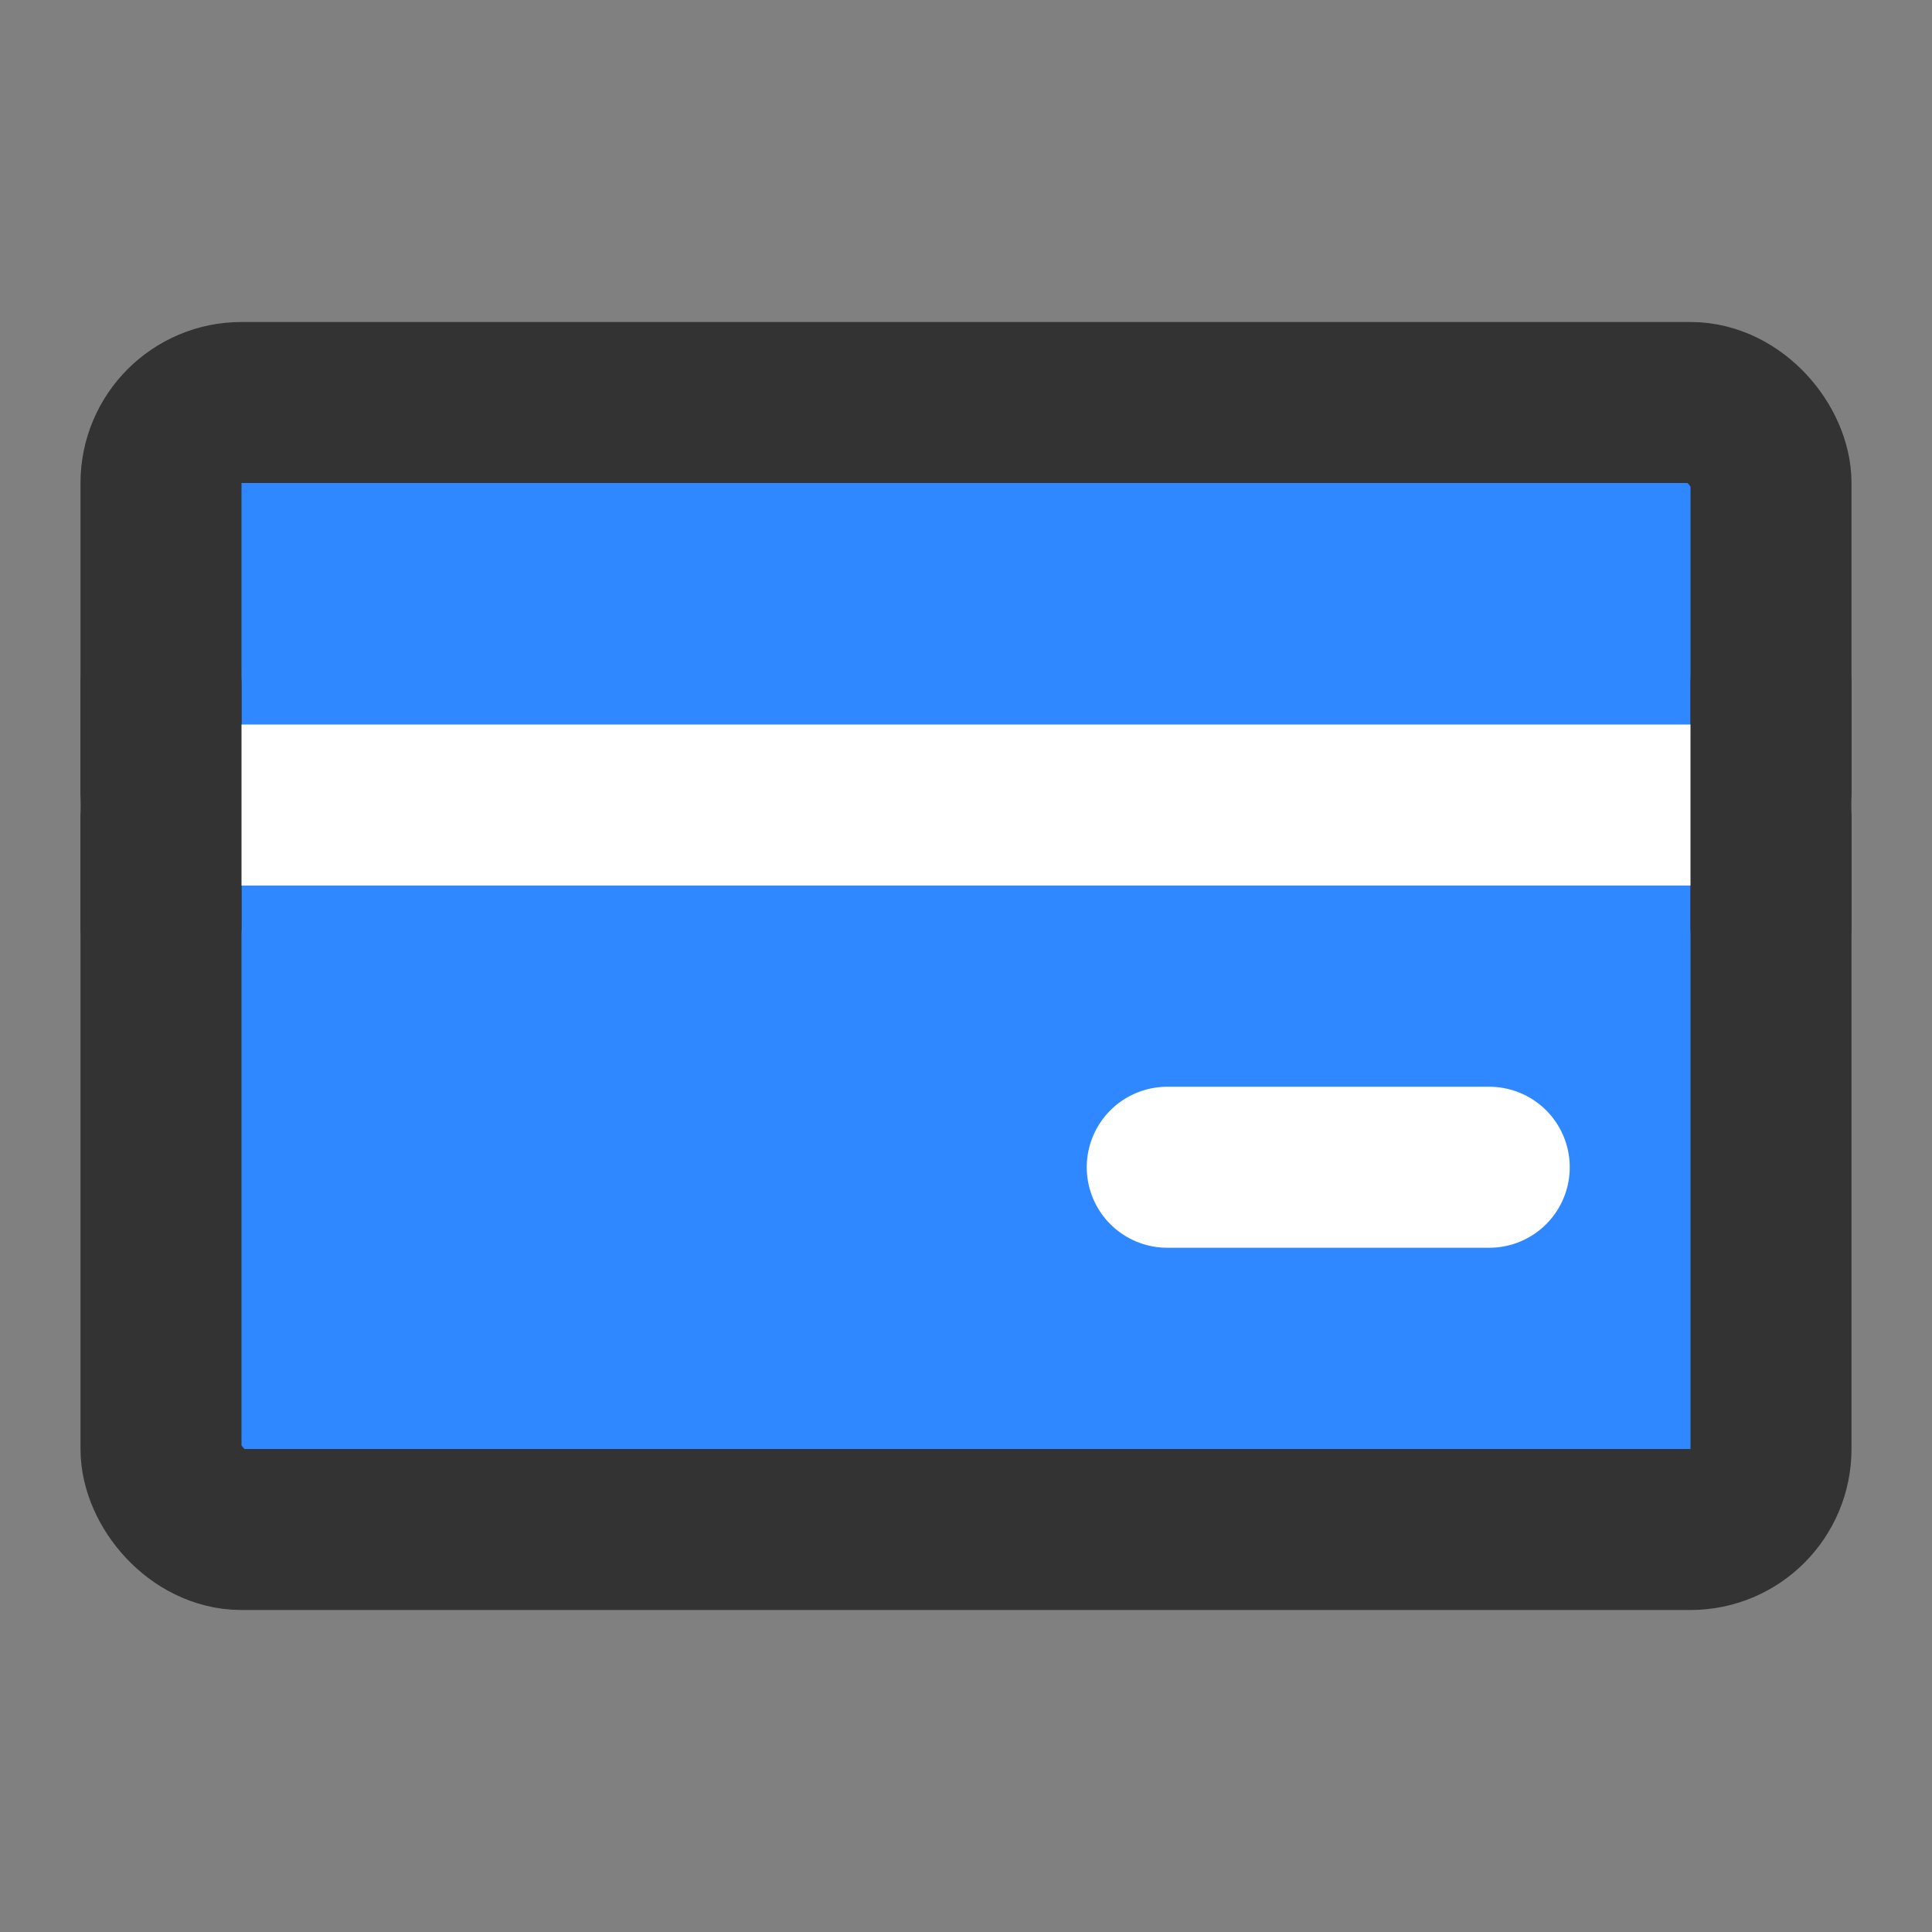 <?xml version="1.0" encoding="UTF-8"?><svg width="24" height="24" viewBox="0 0 48 48" fill="none" xmlns="http://www.w3.org/2000/svg"><rect x="0" y="0" width="48" height="48" fill="#808080" stroke="none"/><rect x="4" y="10" width="40" height="28" rx="2" fill="#2F88FF" stroke="#333" stroke-width="4" stroke-linejoin="round"/><path d="M4 20H44" stroke="#FFF" stroke-width="4" stroke-linecap="round" stroke-linejoin="round"/><path d="M4 17V23" stroke="#333" stroke-width="4" stroke-linecap="round" stroke-linejoin="round"/><path d="M44 17V23" stroke="#333" stroke-width="4" stroke-linecap="round" stroke-linejoin="round"/><path d="M29 29L37 29" stroke="#FFF" stroke-width="4" stroke-linecap="round" stroke-linejoin="round"/></svg>